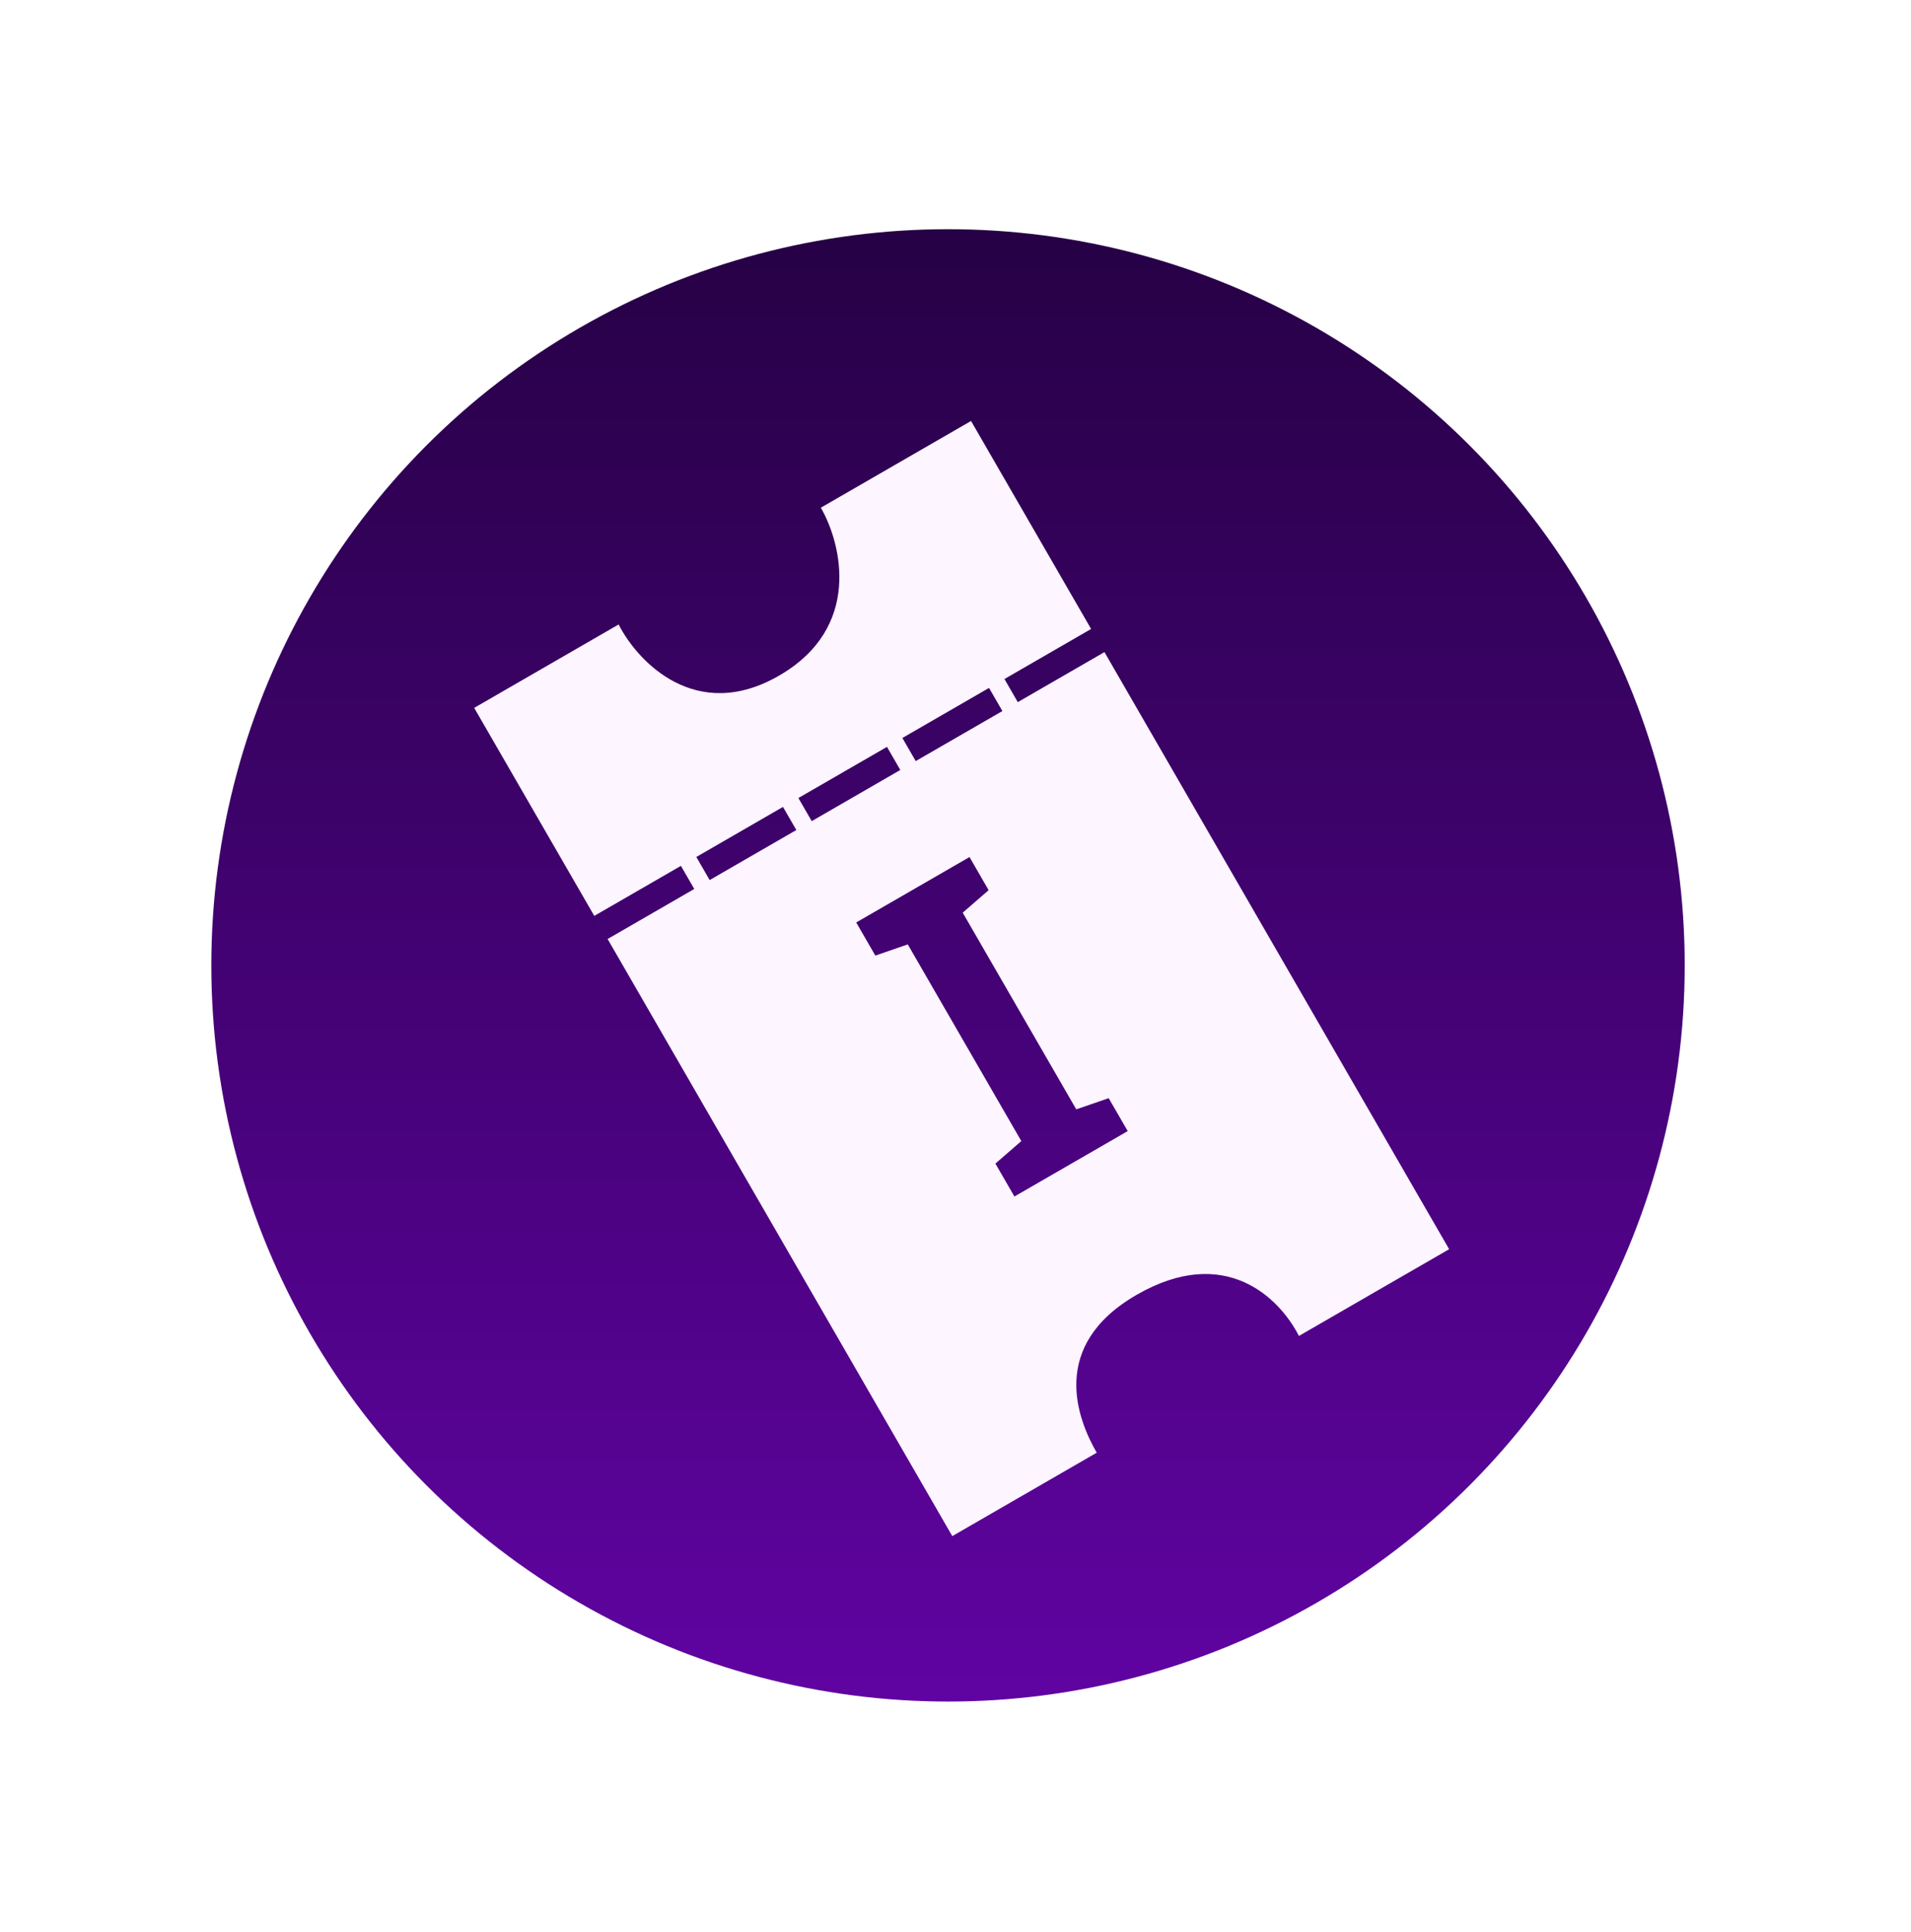 <svg width="93" height="94" viewBox="0 0 93 94" fill="none" xmlns="http://www.w3.org/2000/svg">
<ellipse cx="46.136" cy="46.972" rx="35.852" ry="35.82" transform="rotate(180 46.136 46.972)" fill="url(#paint0_linear_120_34131)"/>
<g filter="url(#filter0_d_120_34131)">
<path fill-rule="evenodd" clip-rule="evenodd" d="M29.434 29.713L22.405 33.771L28.249 43.892L28.248 43.892L28.898 45.017L28.898 45.017L45.672 74.07L52.701 70.011C51.754 68.371 50.366 64.799 54.64 62.332C58.913 59.864 61.571 62.433 62.541 64.33L69.851 60.11L46.584 19.811L39.275 24.031C40.285 25.781 41.292 29.864 37.244 32.201C33.195 34.539 30.35 31.516 29.434 29.713ZM28.898 45.017L33.115 42.582L32.465 41.458L28.249 43.892L28.898 45.017ZM42.493 35.668L38.182 38.157L38.831 39.282L43.142 36.792L42.493 35.668ZM33.215 41.025L37.432 38.59L38.082 39.714L33.864 42.149L33.215 41.025ZM47.46 32.8L43.243 35.235L43.892 36.36L48.11 33.925L47.46 32.8ZM48.21 32.367L52.427 29.932L53.077 31.057L48.859 33.492L48.21 32.367ZM51.705 53.305L46.179 43.735L47.44 42.641L46.51 41.029L40.996 44.212L41.927 45.824L43.505 45.279L49.031 54.849L47.77 55.944L48.695 57.546L54.209 54.363L53.283 52.761L51.705 53.305Z" fill="#FDF5FF"/>
</g>
<defs>
<filter id="filter0_d_120_34131" x="18.816" y="16.221" width="55.97" height="62.782" filterUnits="userSpaceOnUse" color-interpolation-filters="sRGB">
<feFlood flood-opacity="0" result="BackgroundImageFix"/>
<feColorMatrix in="SourceAlpha" type="matrix" values="0 0 0 0 0 0 0 0 0 0 0 0 0 0 0 0 0 0 127 0" result="hardAlpha"/>
<feOffset dx="0.672" dy="0.672"/>
<feGaussianBlur stdDeviation="2.131"/>
<feComposite in2="hardAlpha" operator="out"/>
<feColorMatrix type="matrix" values="0 0 0 0 0.376 0 0 0 0 0.012 0 0 0 0 0.635 0 0 0 1 0"/>
<feBlend mode="normal" in2="BackgroundImageFix" result="effect1_dropShadow_120_34131"/>
<feBlend mode="normal" in="SourceGraphic" in2="effect1_dropShadow_120_34131" result="shape"/>
</filter>
<linearGradient id="paint0_linear_120_34131" x1="46.136" y1="11.153" x2="46.136" y2="82.792" gradientUnits="userSpaceOnUse">
<stop stop-color="#6003A2"/>
<stop offset="1" stop-color="#260145"/>
</linearGradient>
</defs>
</svg>
